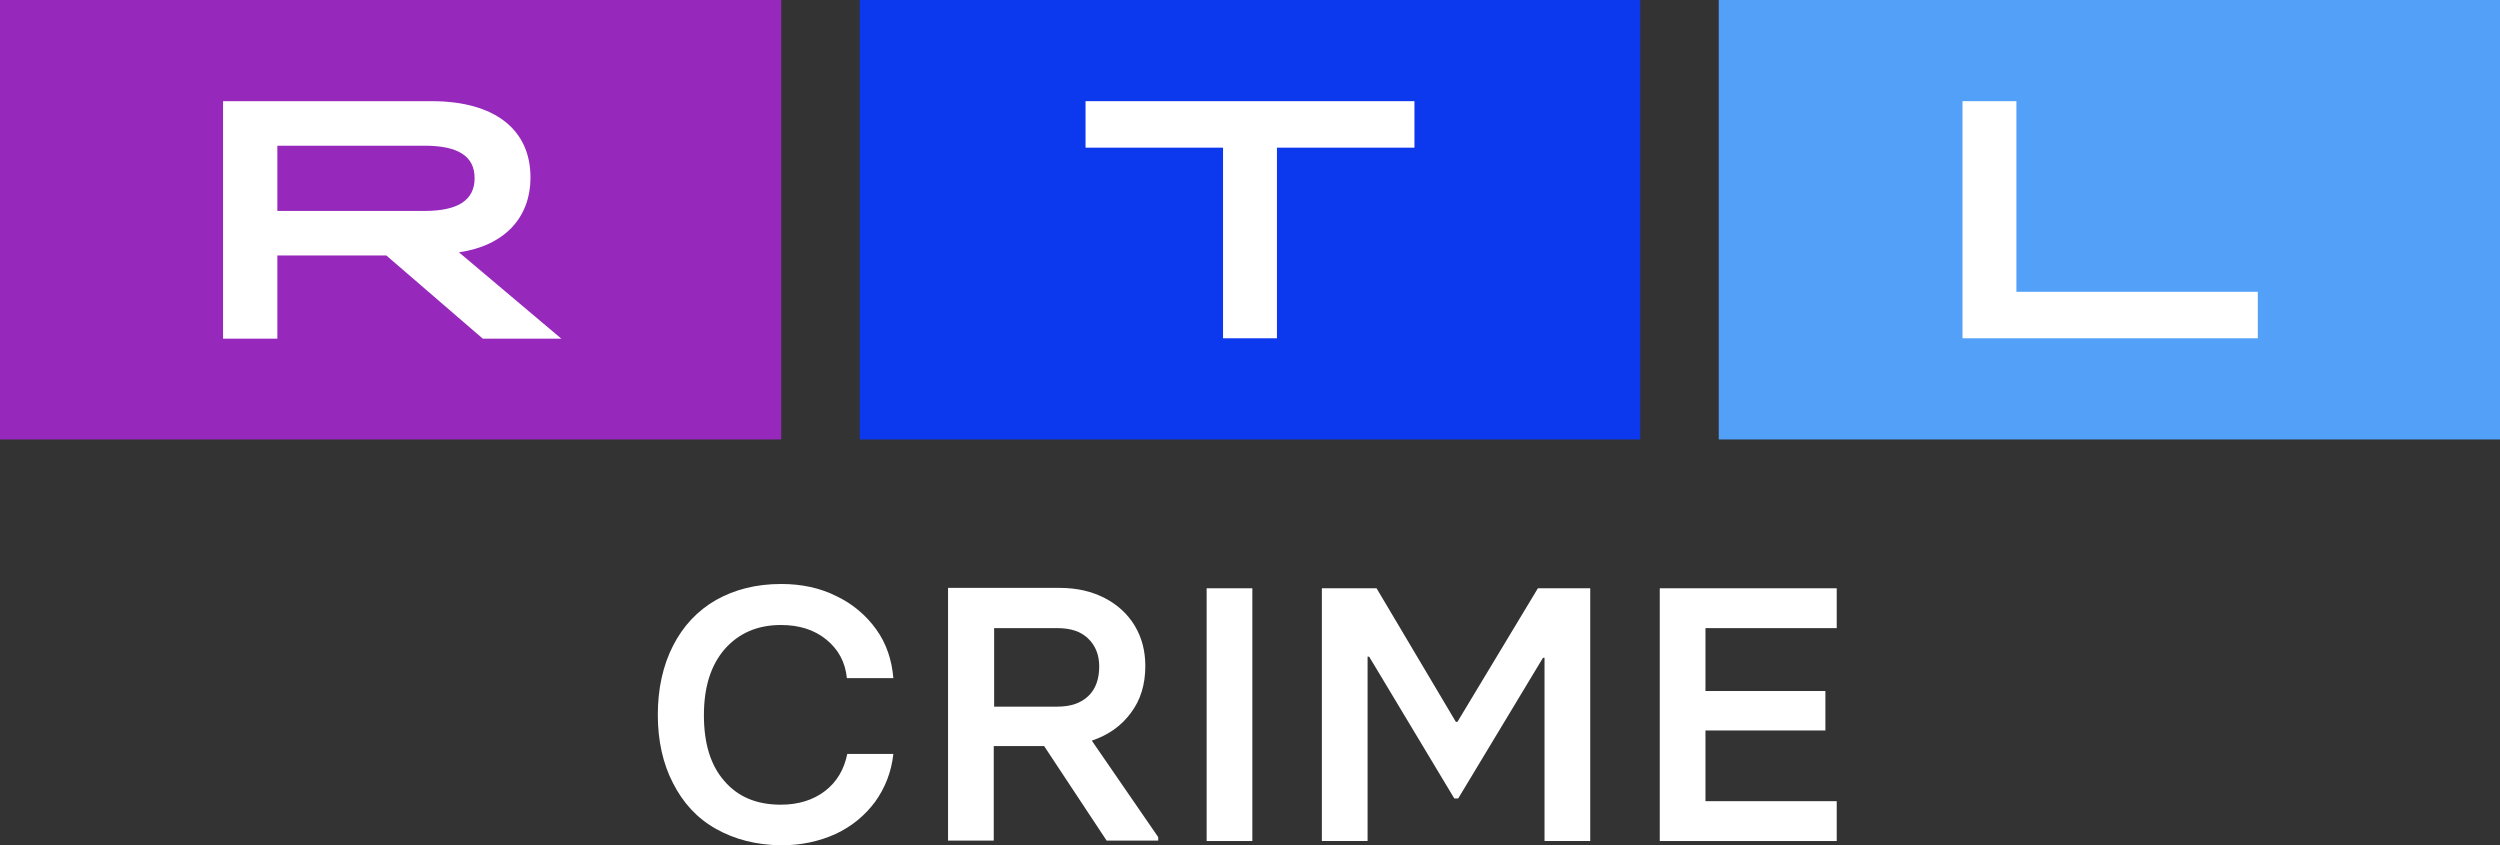 <svg version="1.1" viewBox="0 0 800 270.5" xml:space="preserve" xmlns="http://www.w3.org/2000/svg">
<rect x="0" y="0" width="800" height="270.5" fill="#333333" stroke="none"/>
<style type="text/css">
	.st0{fill-rule:evenodd;clip-rule:evenodd;fill:#9629BC;}
	.st1{fill-rule:evenodd;clip-rule:evenodd;fill:#FFFFFF;}
	.st2{fill-rule:evenodd;clip-rule:evenodd;fill:#53A0F9;}
	.st3{fill-rule:evenodd;clip-rule:evenodd;fill:#0C39ED;}
</style>
<g transform="scale(1.25)">
	
		
			<path class="st0" d="m0 0h200v112.5h-200z" clip-rule="evenodd" fill="#9629bc" fill-rule="evenodd"/>
			<path class="st1" d="m108.7 54c8.6 0 12.8-2.8 12.8-8.4s-4.2-8.3-12.8-8.3h-37.7v16.7zm-51.6-28.1h53.4c16.2 0 25.3 7.3 25.3 19.5 0 10.5-6.8 17.5-18.3 19.2l26.2 22.1h-20.1l-24.7-21.3h-27.9v21.3h-13.9z"/>
		
		<g clip-rule="evenodd" fill-rule="evenodd">
			<path class="st2" d="m440 0h200v112.5h-200z" fill="#53a0f9"/>
			<path class="st1" d="m516.2 74.7h61.8v11.9h-75.6v-60.7h13.8z" fill="#fff"/>
		</g>
		<g clip-rule="evenodd" fill-rule="evenodd">
			<path class="st3" d="m220.1 0h199.8v112.5h-199.8z" fill="#0c39ed"/>
			<path class="st1" d="m277.9 25.9h84.2v11.9h-35.2v48.8h-13.8v-48.8h-35.2z" fill="#fff"/>
		</g>
	
	
		<g fill="#fff">
			<path d="m183.3 212.2c-4.8-2.7-8.4-6.6-11-11.7-2.6-5-3.9-10.9-3.9-17.5 0-6.7 1.3-12.6 3.9-17.7s6.3-9 11-11.7c4.8-2.7 10.3-4.1 16.7-4.1 5.2 0 9.9 1 14.1 3.1 4.2 2 7.6 4.9 10.2 8.5s4 7.8 4.4 12.5h-11.9c-0.4-4.1-2.2-7.4-5.3-9.9s-6.9-3.7-11.6-3.7c-6 0-10.8 2.1-14.4 6.2-3.6 4.2-5.3 9.8-5.3 16.9 0 7.2 1.7 12.8 5.2 16.8 3.5 4.1 8.3 6.1 14.5 6.1 4.5 0 8.3-1.2 11.3-3.5s4.9-5.5 5.7-9.5h11.8c-0.5 4.6-2.1 8.7-4.7 12.3-2.6 3.5-6 6.3-10.1 8.2-4.2 1.9-8.8 2.9-14 2.9-6.3-0.1-11.8-1.5-16.6-4.2z"/>
			<path d="m296.5 214.3v0.9h-13.2l-16-24.2h-12.9v24.2h-11.7v-64.7h28.6c4.4 0 8.2 0.9 11.5 2.6s5.9 4.1 7.7 7.1 2.7 6.4 2.7 10.3c0 4.7-1.2 8.7-3.7 12-2.4 3.3-5.8 5.7-10 7.1zm-42-53.6v20.2h16.2c3.4 0 6-0.9 7.9-2.7s2.8-4.4 2.8-7.6c0-3-1-5.4-2.9-7.2s-4.5-2.6-7.8-2.6h-16.2z"/>
			<path d="m320.6 215.3h-11.7v-64.7h11.7z"/>
			<path d="m350.1 215.3h-11.7v-64.7h14l20.3 34.2h0.4l20.6-34.2h13.4v64.7h-11.7v-46.9h-0.4l-21.7 36h-1l-21.8-36.3h-0.4z"/>
			<path d="m470.2 215.3h-45.3v-64.7h45.3v10.2h-33.6v16.1h30.7v10.1h-30.7v18.1h33.6z"/>
		</g>
	
</g>
</svg>
